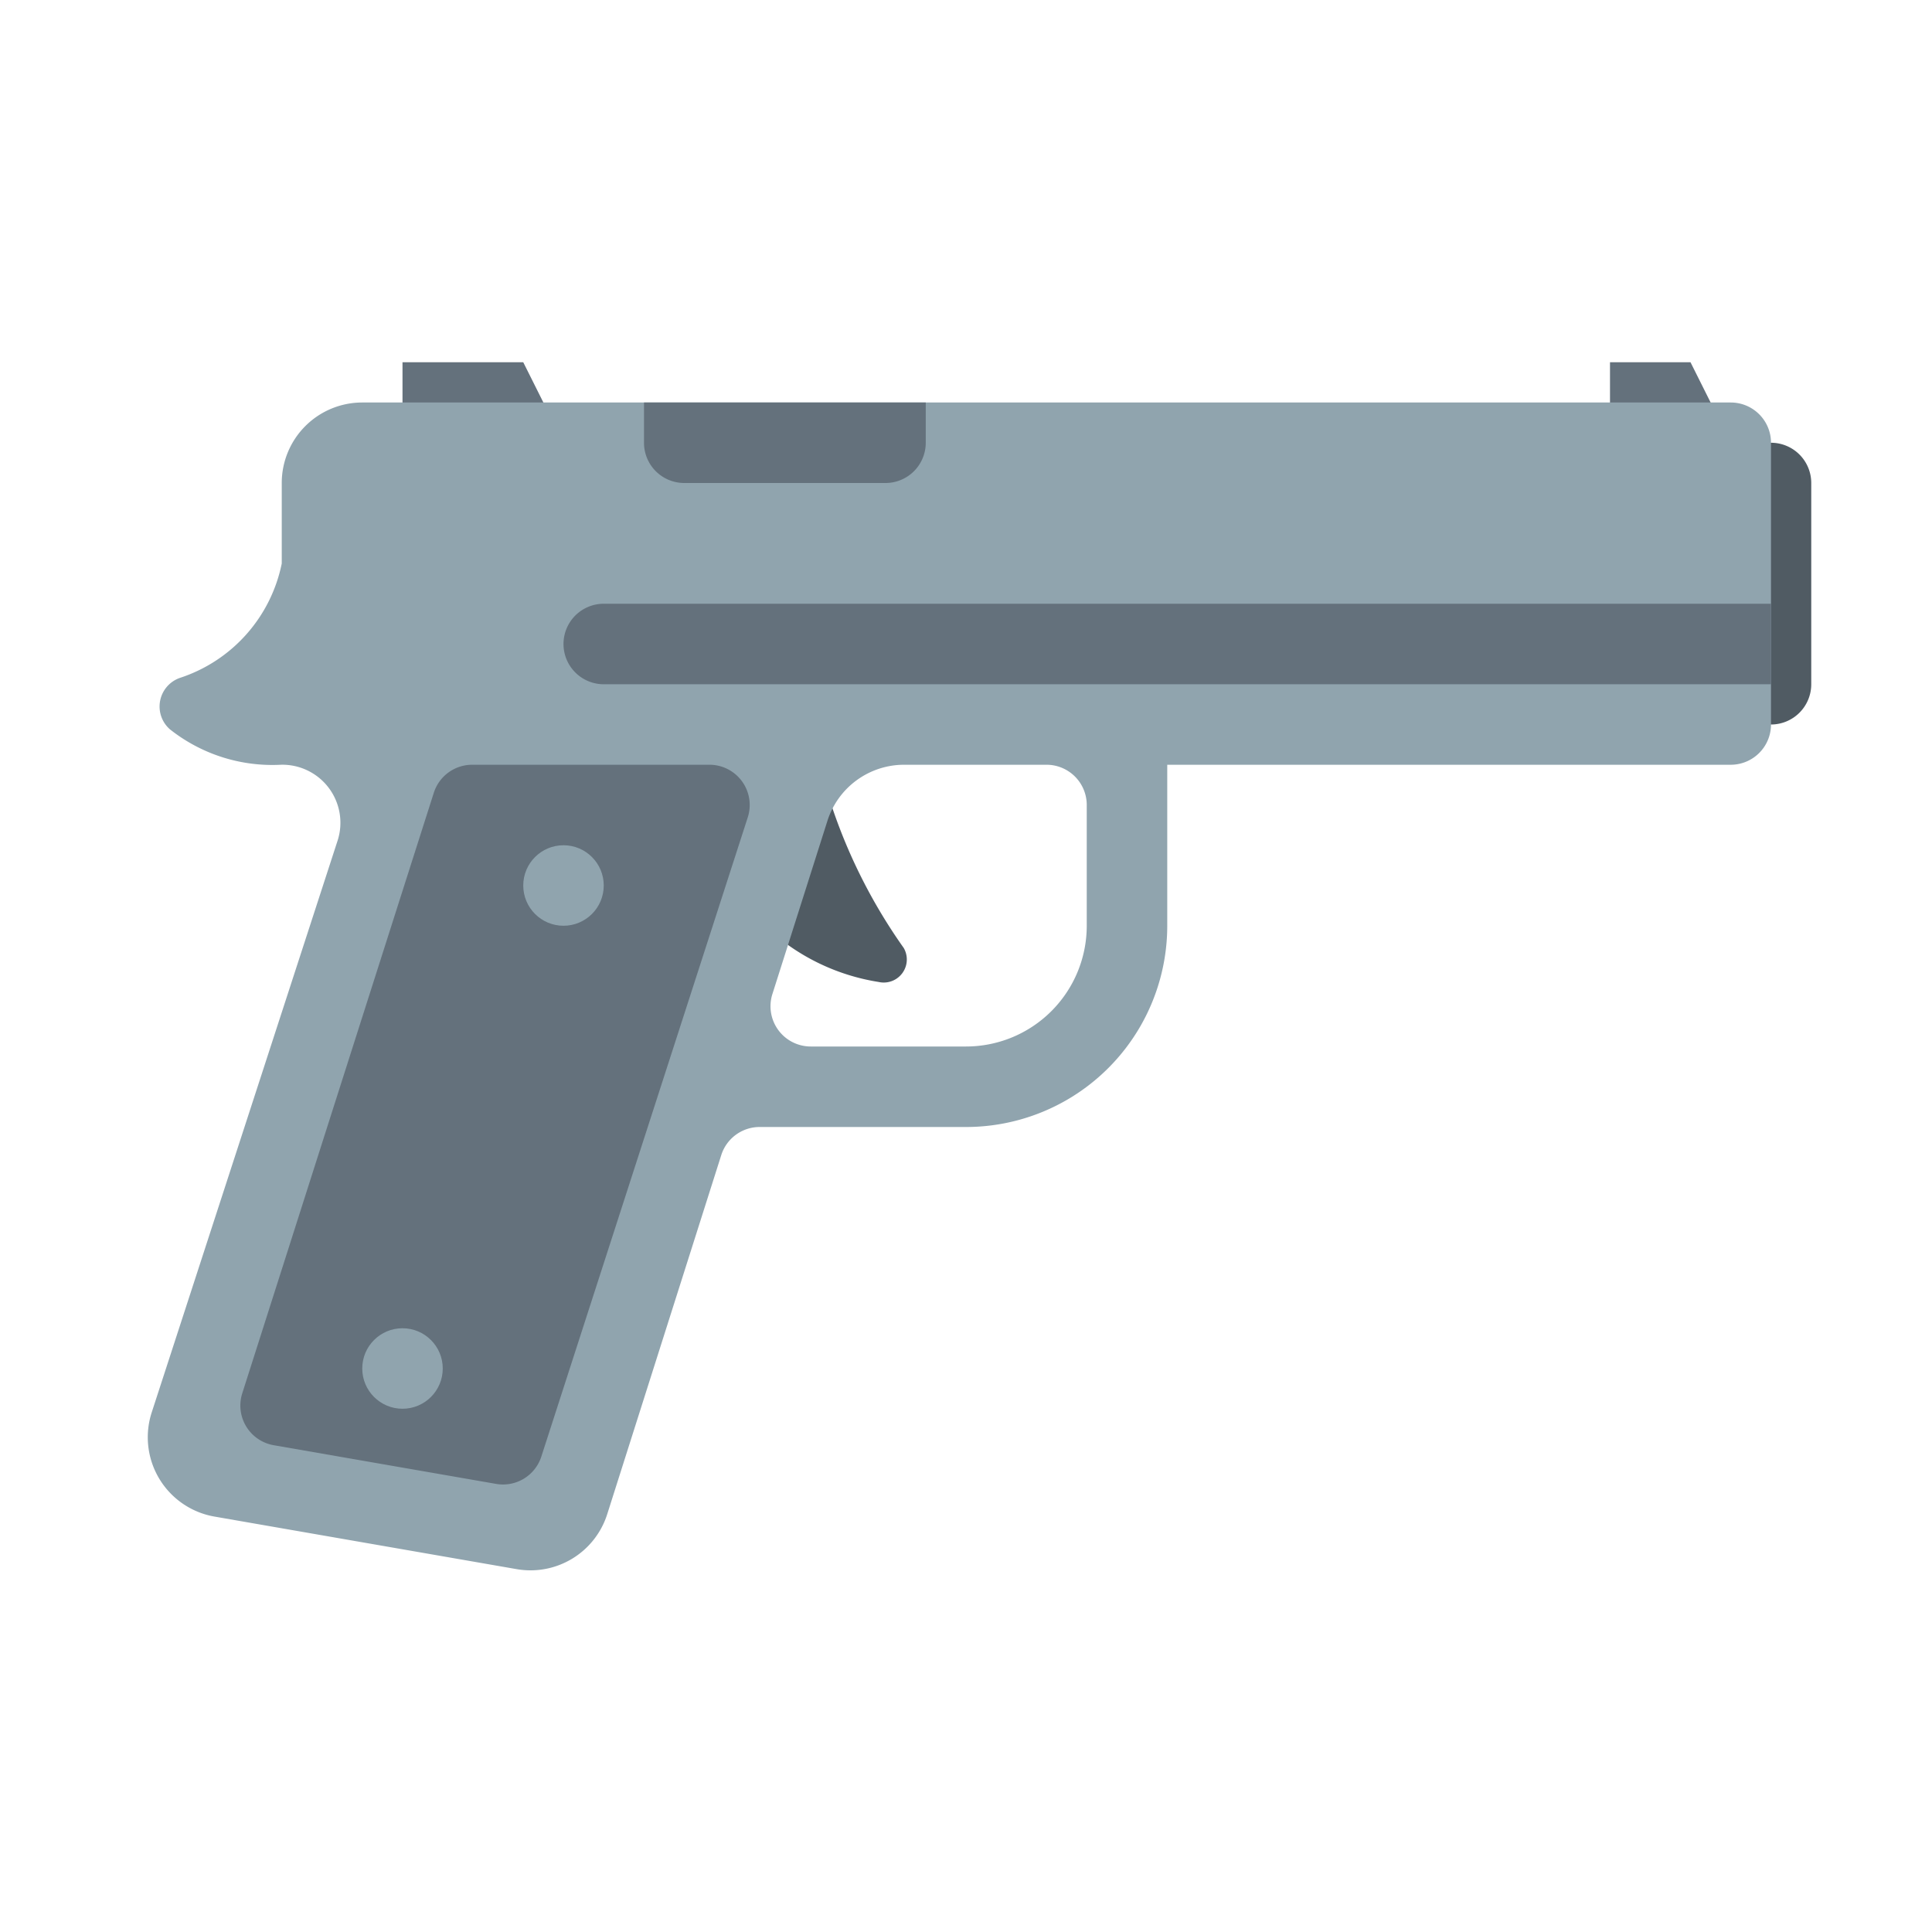 <svg xmlns="http://www.w3.org/2000/svg" data-name="Слой 1" viewBox="0 0 48 48"><path fill="#505b63" d="M43,11h1a1,1,0,0,1,1,1v5a1,1,0,0,1-1,1H43a0,0,0,0,1,0,0V11A0,0,0,0,1,43,11Z"/><polygon fill="#64717c" points="14 11 10 11 10 9 13 9 14 11"/><polygon fill="#64717c" points="43 11 40 11 40 9 42 9 43 11"/><path fill="#505b63" d="M20.5,19.5a13.486,13.486,0,0,0,1.953,4.052.573.573,0,0,1-.622.845A5.303,5.303,0,0,1,19,23,12.443,12.443,0,0,1,20.5,19.5Z"/><path fill="#90a4ae" d="M43,10H9a2,2,0,0,0-2,2v2a3.78,3.78,0,0,1-2.527,2.841.753.753,0,0,0-.251,1.279A4.098,4.098,0,0,0,6.979,19,1.442,1.442,0,0,1,8.392,20.871L3.769,35.092a2,2,0,0,0,1.56,2.587l7.508,1.306a2,2,0,0,0,2.249-1.365l2.834-8.923A1,1,0,0,1,18.873,28H24a5,5,0,0,0,5-5V19H43a1,1,0,0,0,1-1V11A1,1,0,0,0,43,10ZM27,23a3,3,0,0,1-3,3H20.143a1,1,0,0,1-.953-1.303l1.367-4.303A2,2,0,0,1,22.463,19H26a1,1,0,0,1,1,1Z"/><path fill="#64717c" d="M6.019,34.616,10.778,19.696A1,1,0,0,1,11.731,19h5.895a1,1,0,0,1,.952,1.307L13.449,36.189a1,1,0,0,1-1.123.678l-5.525-.961A1,1,0,0,1,6.019,34.616Z"/><path fill="#64717c" d="M15,15H44a0,0,0,0,1,0,0v2a0,0,0,0,1,0,0H15a1,1,0,0,1-1-1v0a1,1,0,0,1,1-1Z"/><path fill="#64717c" d="M16,10h7a0,0,0,0,1,0,0v1a1,1,0,0,1-1,1H17a1,1,0,0,1-1-1V10A0,0,0,0,1,16,10Z"/><circle cx="10" cy="34" r="1" fill="#90a4ae"/><circle cx="14" cy="22" r="1" fill="#90a4ae"/></svg>